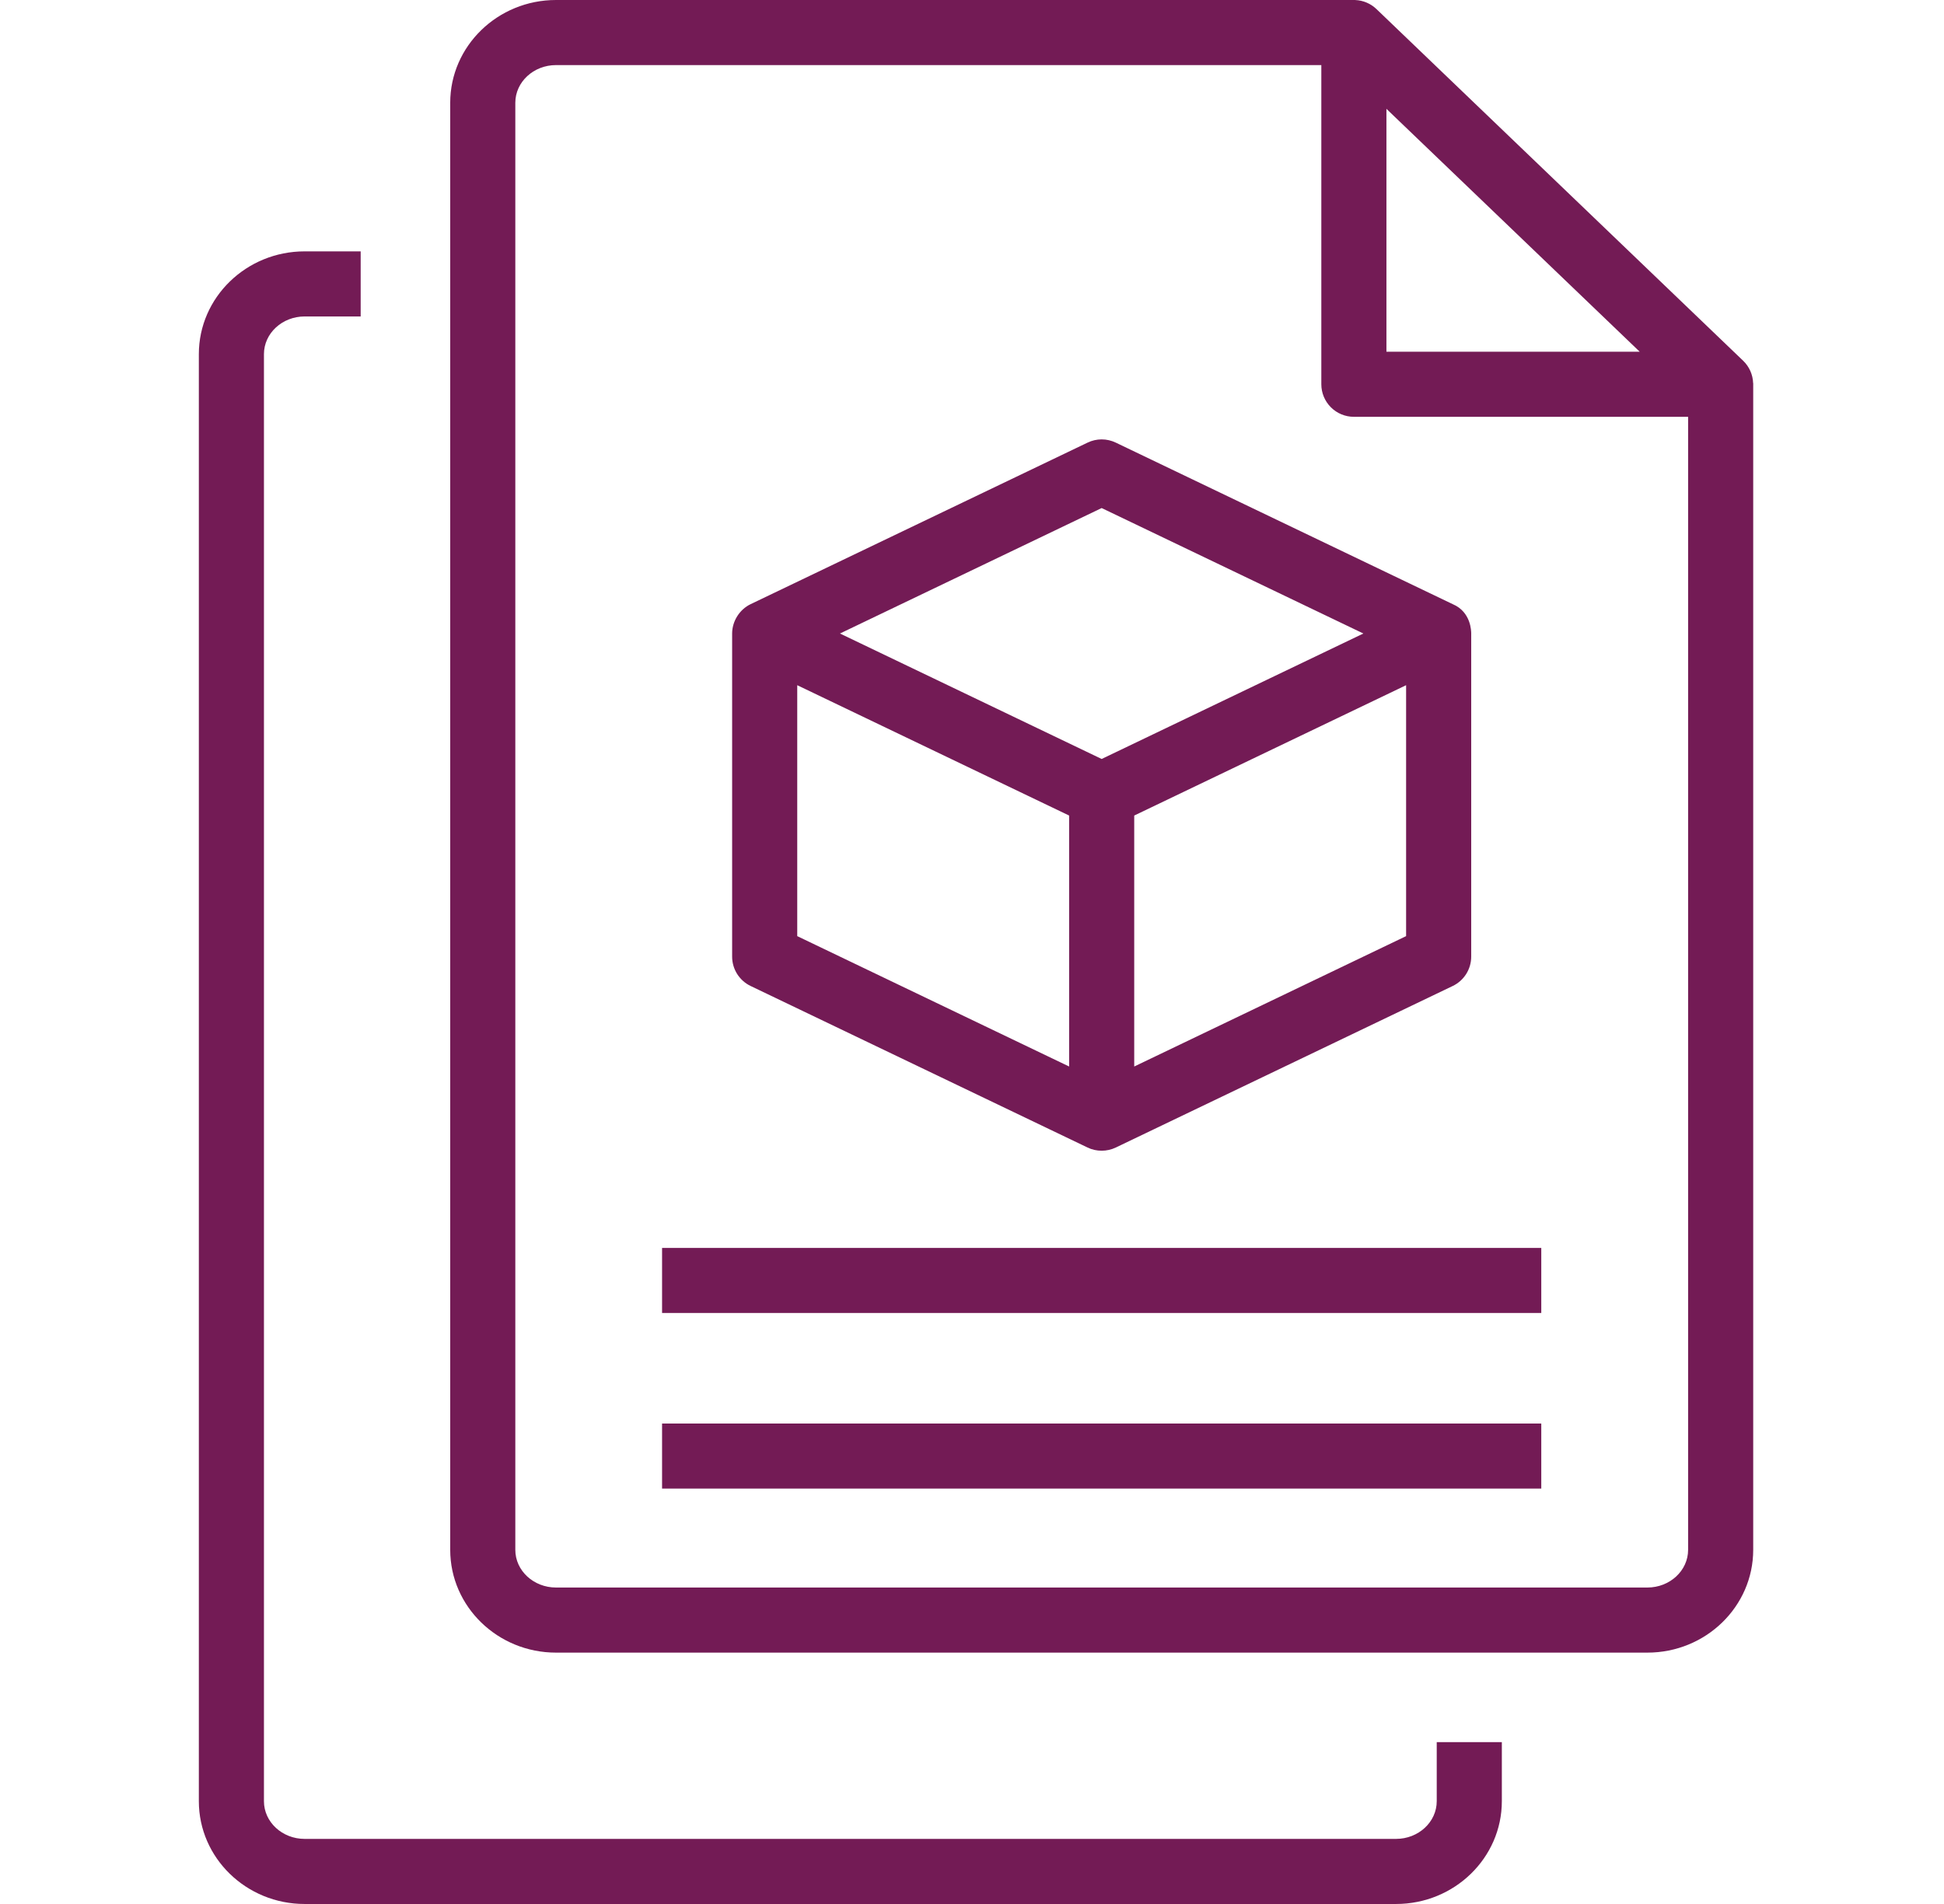 <svg width="49" height="48" viewBox="0 0 49 48" fill="none" xmlns="http://www.w3.org/2000/svg">
<g id="Frame" clip-path="url(#clip0_1716_55184)">
<g id="Group">
<path id="Vector" d="M35.188 48H7.678C6.208 48 5.012 46.838 5.012 45.409V8.928C5.012 7.499 6.208 6.337 7.678 6.337H9.091V7.978H7.678C7.113 7.978 6.653 8.404 6.653 8.928V45.409C6.653 45.933 7.113 46.359 7.678 46.359H35.188C35.754 46.359 36.214 45.933 36.214 45.409V43.92H37.855V45.409C37.855 46.838 36.659 48 35.188 48Z" fill="#731B55"/>
<path id="Vector_2" d="M44.189 9.66C44.182 9.446 44.093 9.244 43.938 9.095L34.694 0.228C34.55 0.09 34.36 0.009 34.161 0.001V0H14.014C12.544 0 11.348 1.163 11.348 2.591V39.072C11.348 40.501 12.544 41.663 14.014 41.663H41.524C42.995 41.663 44.191 40.501 44.191 39.072V9.66H44.189ZM34.946 2.744L41.33 8.867H34.946V2.744ZM41.524 40.022H14.014C13.449 40.022 12.989 39.596 12.989 39.072V2.591C12.989 2.067 13.449 1.641 14.014 1.641H33.305V9.688C33.305 9.905 33.392 10.114 33.546 10.268C33.7 10.422 33.908 10.508 34.126 10.508H42.55V39.072C42.55 39.596 42.09 40.022 41.524 40.022Z" fill="#731B55"/>
<path id="Vector_3" d="M36.617 15.231L28.123 11.158C28.012 11.105 27.891 11.077 27.768 11.077C27.646 11.077 27.524 11.105 27.414 11.158L18.92 15.231C18.641 15.365 18.454 15.661 18.454 15.971V24.117C18.454 24.272 18.498 24.423 18.58 24.554C18.663 24.685 18.78 24.79 18.92 24.857L27.414 28.93C27.634 29.037 27.903 29.036 28.123 28.93L36.617 24.857C36.757 24.79 36.874 24.685 36.957 24.554C37.039 24.423 37.083 24.272 37.083 24.117V15.971C37.083 15.922 37.083 15.427 36.617 15.231ZM27.768 12.808L34.365 15.971L27.768 19.134L21.172 15.971L27.768 12.808ZM20.095 23.6V17.274L26.948 20.56V26.887L20.095 23.6ZM28.589 26.887V20.56L35.442 17.274V23.6L28.589 26.887ZM16.688 31.46H38.849V33.101H16.688V31.46ZM16.688 35.887H38.849V37.528H16.688V35.887Z" fill="#731B55"/>
</g>
</g>
<defs>
<clipPath id="clip0_1716_55184">
<rect width="48" height="48" fill="white" transform="translate(0.602)"/>
</clipPath>
</defs>
</svg>
